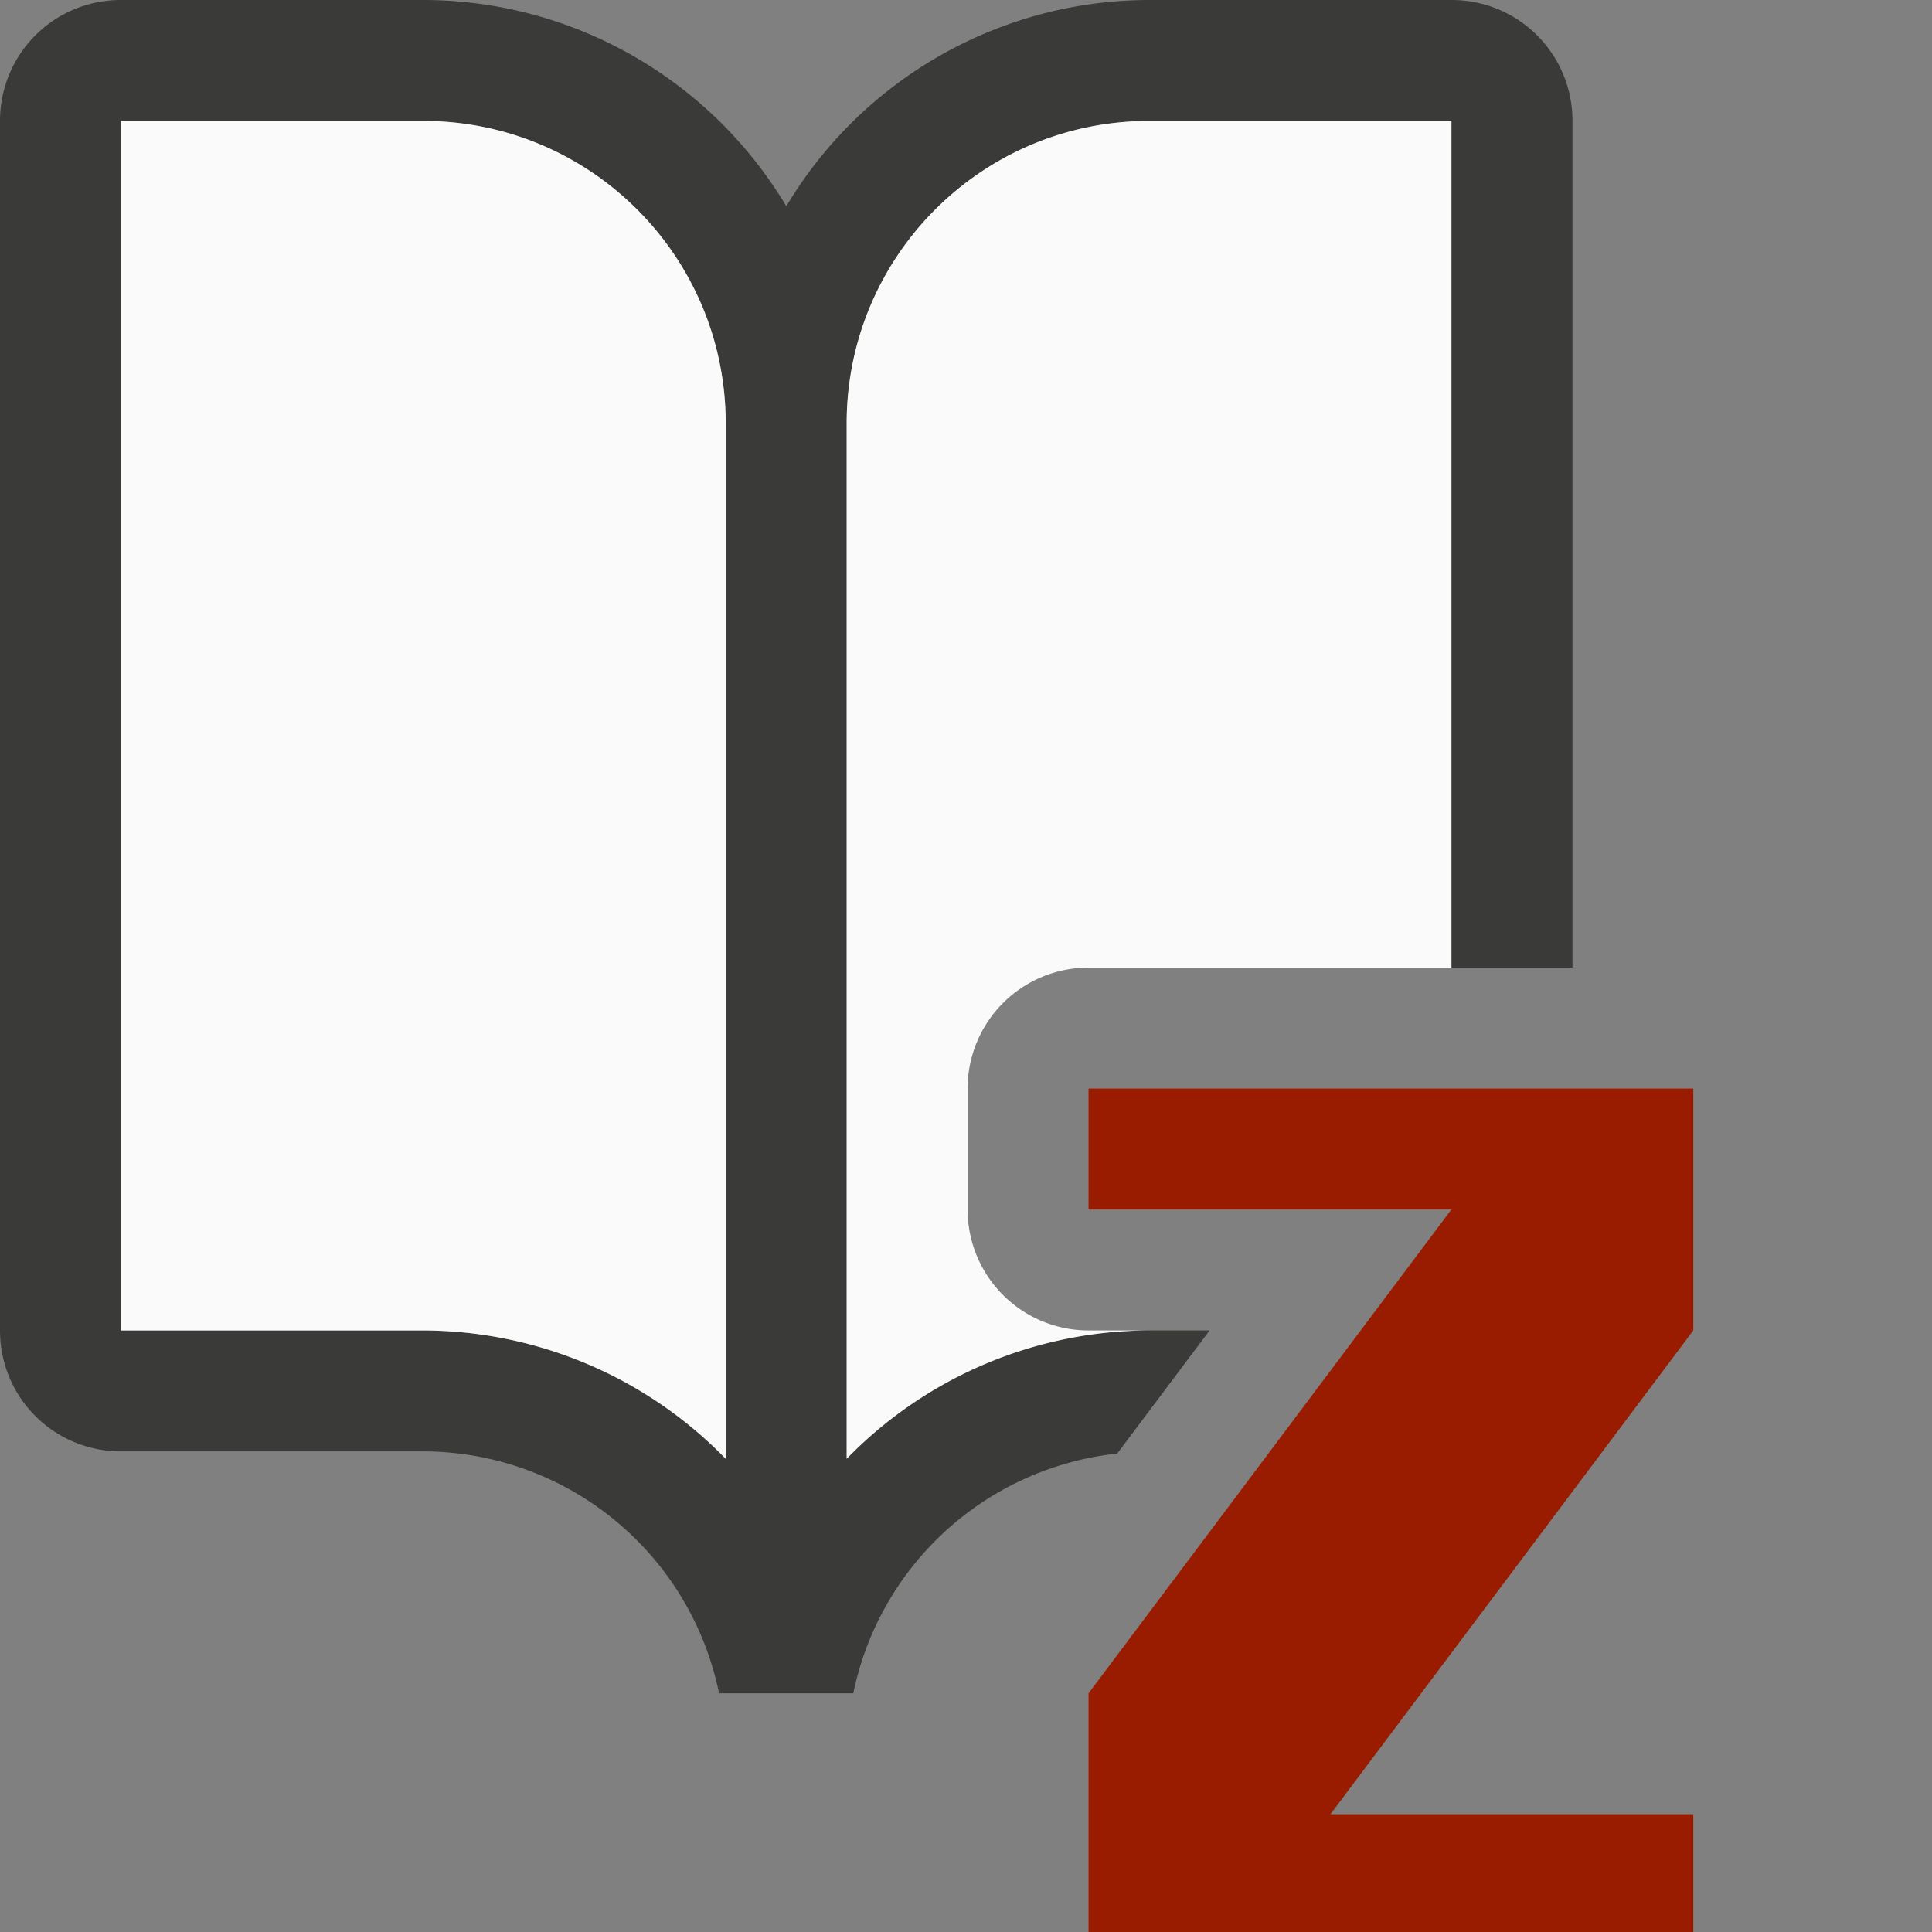 <svg height="16" viewBox="0 0 4.233 4.233" width="16" xmlns="http://www.w3.org/2000/svg"><rect x="0" y="0" width="4.233" height="4.233" fill="#808080" stroke="none"/><g transform="scale(.265)"><path d="m1 0c-.554 0-1 .446-1 1v10c0 .554.446 1 1 1h2.5a2.5 2.5 0 0 1 2.445 2h.055.041.959.055a2.5 2.5 0 0 1 2.182-1.982l.764-1.018h-.5a3.5 3.5 0 0 0 -2.5 1.061v-1.061-7.5a2.5 2.5 0 0 1 2.5-2.5h2.5v7h1v-7c0-.554-.446-1-1-1h-2.5a3.5 3.5 0 0 0 -3 1.705 3.5 3.5 0 0 0 -3-1.705zm0 1h2.5a2.5 2.5 0 0 1 2.5 2.5v7.5 1.061a3.5 3.5 0 0 0 -2.5-1.061h-2.5z" fill="#3a3a38"/><path d="m9 9v1h3l-3 4v2h5v-1h-3l3-4v-2z" fill="#991c00"/><path d="m1 1v10h2.5c.942.003 1.843.385 2.5 1.061v-1.061-7.5c0-1.381-1.119-2.5-2.5-2.5zm8.5 0c-1.381-0-2.5 1.119-2.5 2.5v7.5 1.061c.657-.676 1.558-1.058 2.5-1.061h-.5a1 1 0 0 1 -1-1v-1a1 1 0 0 1 1-1h3v-7z" fill="#fafafa"/></g></svg>